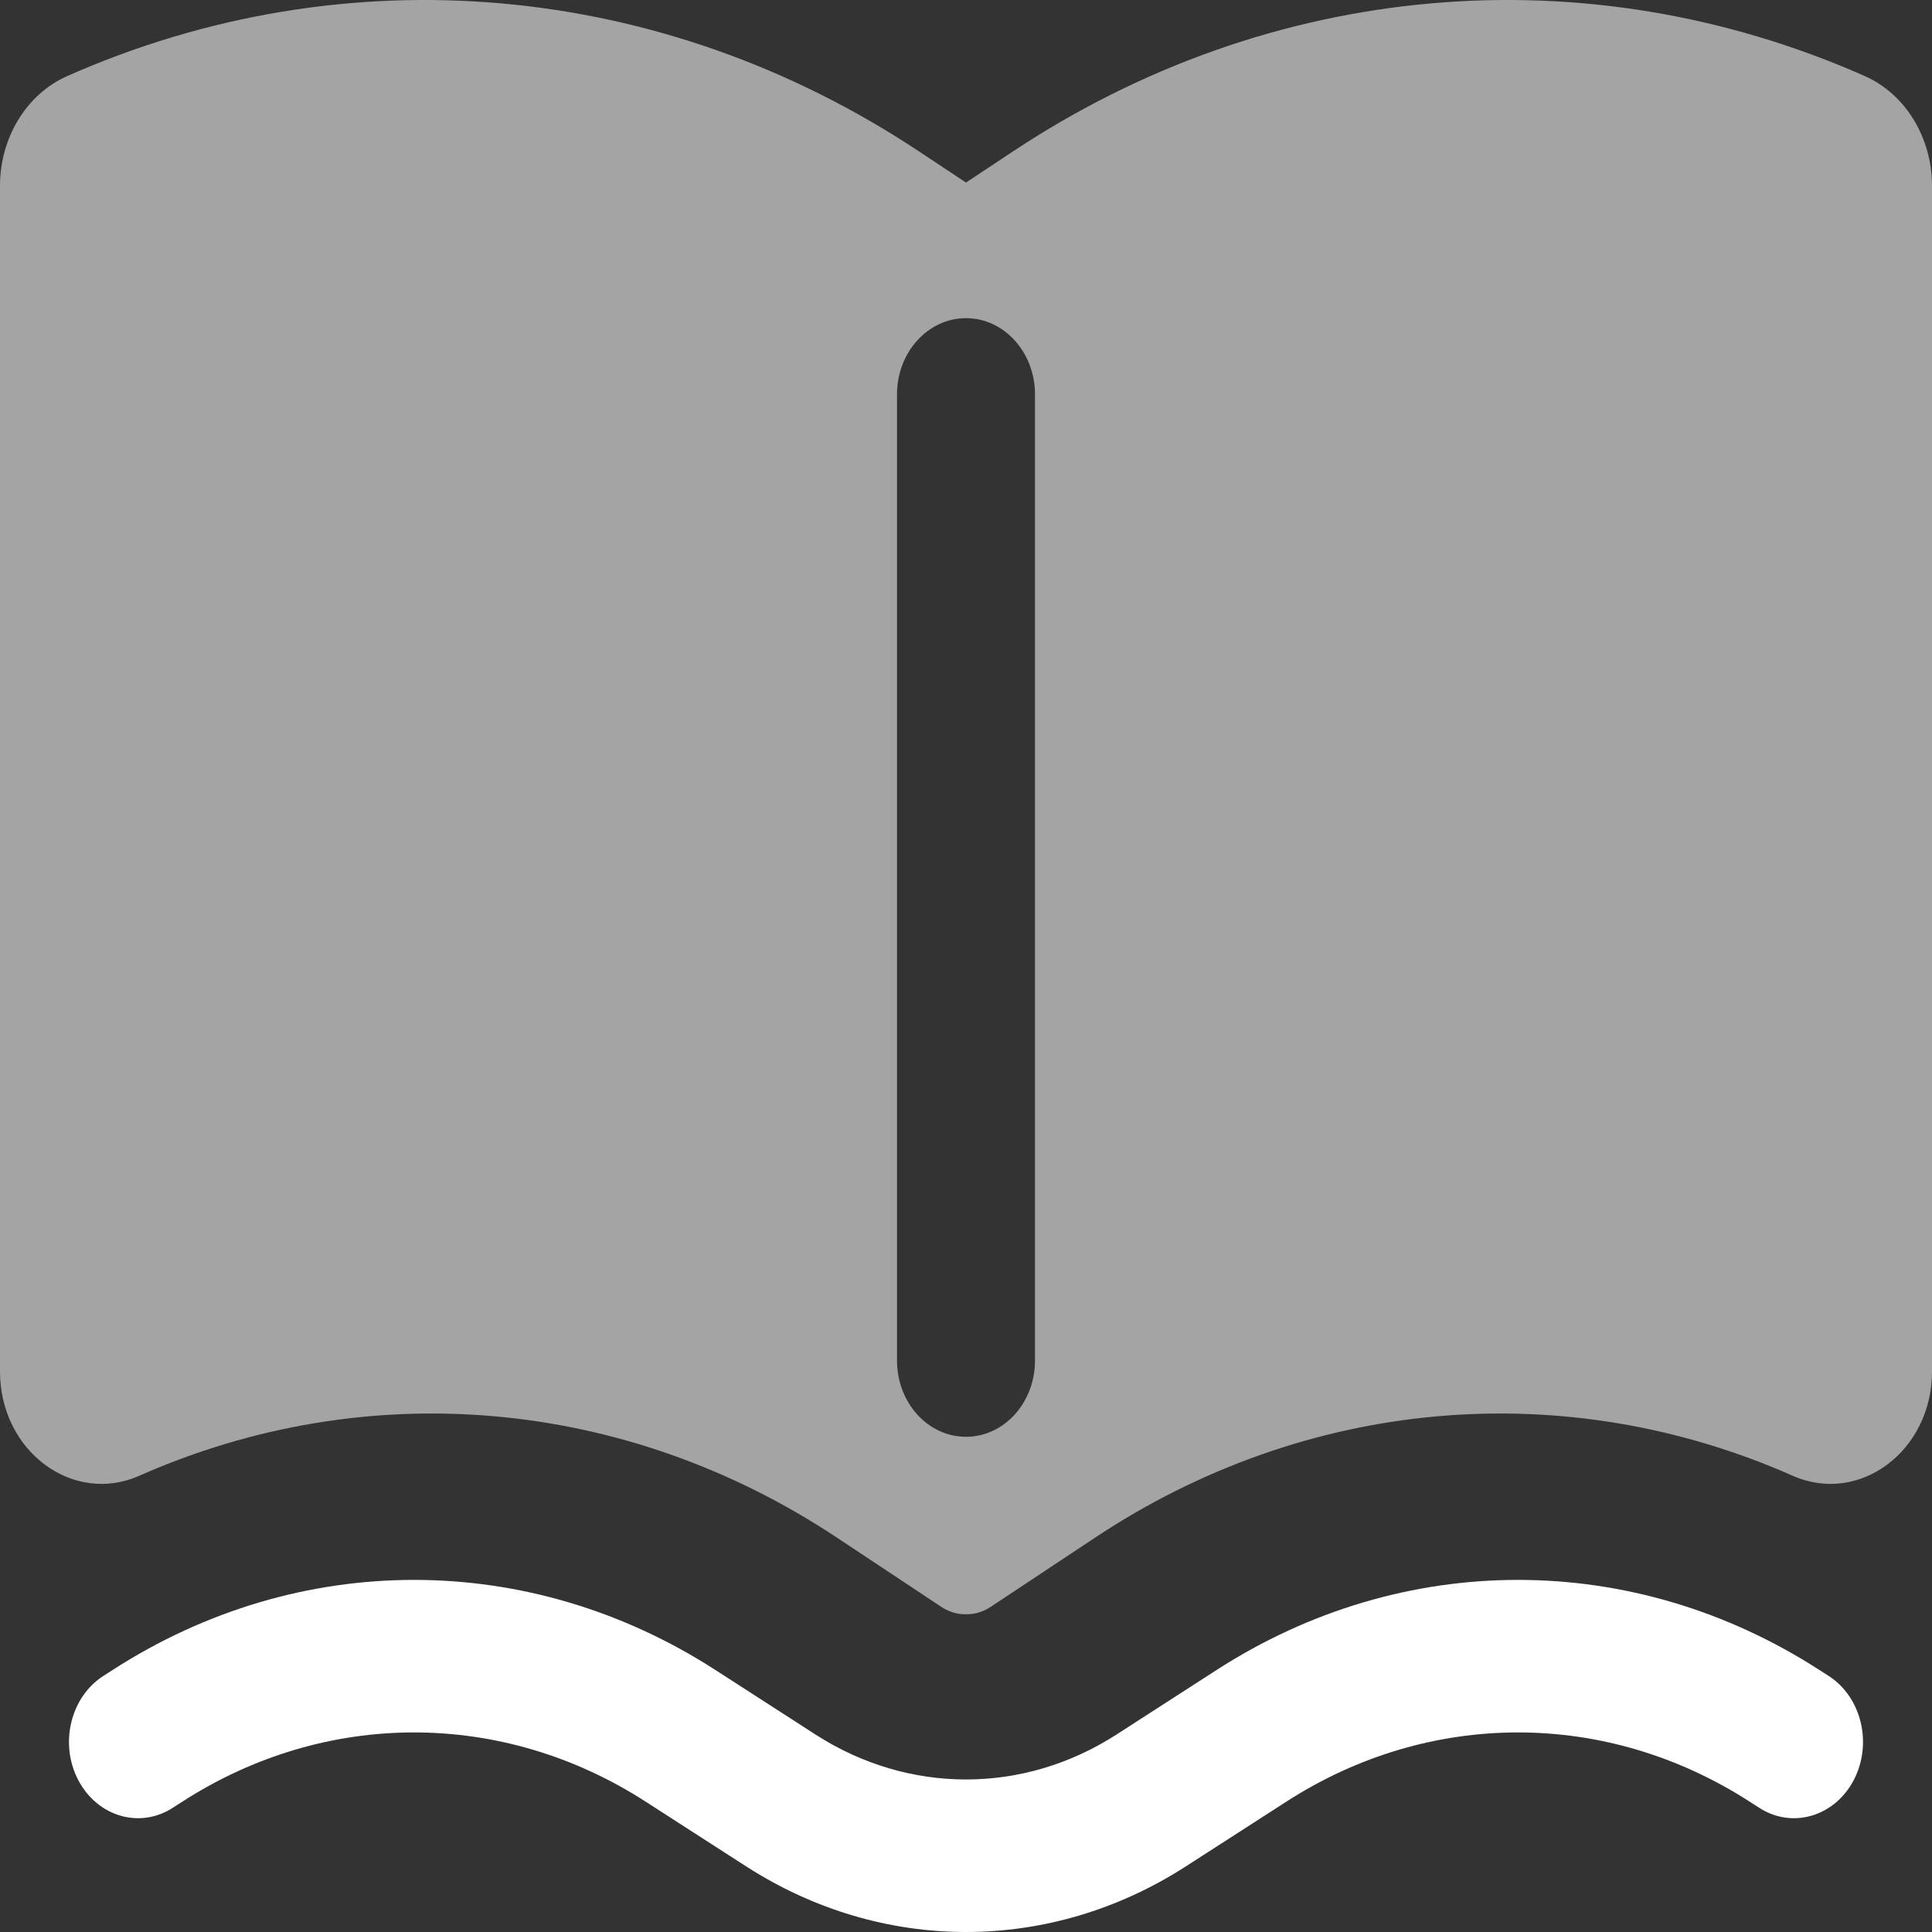 <svg width="28" height="28" viewBox="0 0 28 28" fill="none" xmlns="http://www.w3.org/2000/svg">
<rect x="0" y="0" width="28" height="28" fill="#333333" stroke="none"/>
<path fill-rule="evenodd" clip-rule="evenodd" d="M13.32 2.195C9.586 -0.282 5.019 -0.686 0.975 1.102C0.386 1.362 0 1.993 0 2.694V19.877C0 21.028 1.052 21.815 2.018 21.388C5.33 19.924 9.07 20.255 12.127 22.283L13.641 23.287C13.757 23.364 13.88 23.397 14 23.395C14.12 23.397 14.243 23.364 14.359 23.287L15.873 22.283C18.93 20.255 22.67 19.924 25.982 21.388C26.948 21.815 28 21.028 28 19.877V2.694C28 1.993 27.614 1.362 27.025 1.102C22.982 -0.686 18.415 -0.282 14.68 2.195L14 2.646L13.32 2.195ZM15 5.716C15 5.106 14.552 4.611 14 4.611C13.448 4.611 13 5.106 13 5.716V19.718C13 20.329 13.448 20.823 14 20.823C14.552 20.823 15 20.329 15 19.718V5.716Z" fill="#A4A4A4"/>
<path d="M1.633 24.202C4.332 22.462 7.668 22.462 10.367 24.202L11.817 25.137C13.166 26.007 14.834 26.007 16.183 25.137L17.633 24.202C20.332 22.462 23.668 22.462 26.367 24.202L26.504 24.29C26.981 24.598 27.142 25.275 26.864 25.802C26.585 26.329 25.973 26.508 25.496 26.2L25.359 26.112C23.283 24.773 20.717 24.773 18.641 26.112L17.191 27.046C15.219 28.318 12.781 28.318 10.809 27.046L9.359 26.112C7.283 24.773 4.717 24.773 2.641 26.112L2.504 26.2C2.027 26.508 1.415 26.329 1.136 25.802C0.858 25.275 1.019 24.598 1.496 24.29L1.633 24.202Z" fill="white"/>
</svg>
